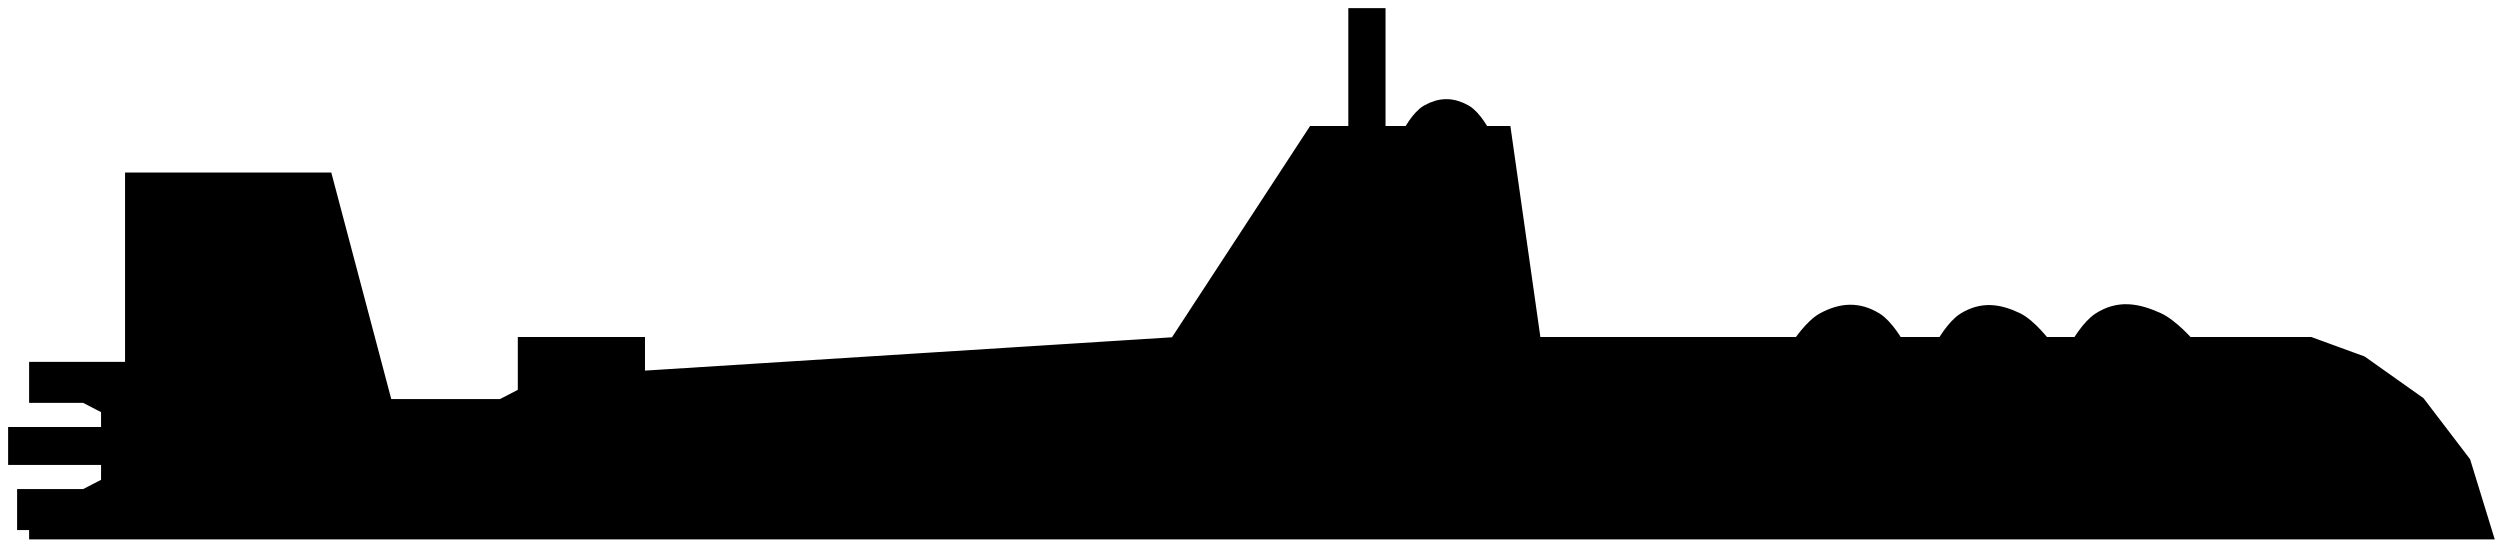<svg width="154" height="34" viewBox="0 0 154 34" fill="none" xmlns="http://www.w3.org/2000/svg">
<path d="M153 32.728H2.662H2.293V32.154H1.554V30.625H5.248L6.725 29.861V28.141H1V26.803H6.725V25.083L5.248 24.318H2.293V22.789H8.203V11.13H20.023L23.717 25.083H30.92L32.397 24.318V21.26H39.231V23.362L72.475 21.26L80.971 8.263H83.556V1H84.849V8.263H86.881C86.881 8.263 87.403 7.25 87.989 6.925C88.752 6.503 89.442 6.503 90.205 6.925C90.792 7.25 91.314 8.263 91.314 8.263H92.606L94.453 21.26H110.891C110.891 21.26 111.643 20.118 112.368 19.731C113.458 19.15 114.45 19.089 115.508 19.731C116.169 20.132 116.801 21.26 116.801 21.26H119.756C119.756 21.26 120.387 20.132 121.049 19.731C122.106 19.089 123.073 19.204 124.188 19.731C124.978 20.104 125.851 21.26 125.851 21.26H128.067C128.067 21.26 128.707 20.148 129.36 19.731C130.525 18.985 131.61 19.171 132.869 19.731C133.718 20.108 134.716 21.26 134.716 21.26H142.288L145.428 22.407L148.937 24.892L151.707 28.523L153 32.728Z" fill="black" stroke="black"/>
</svg>
